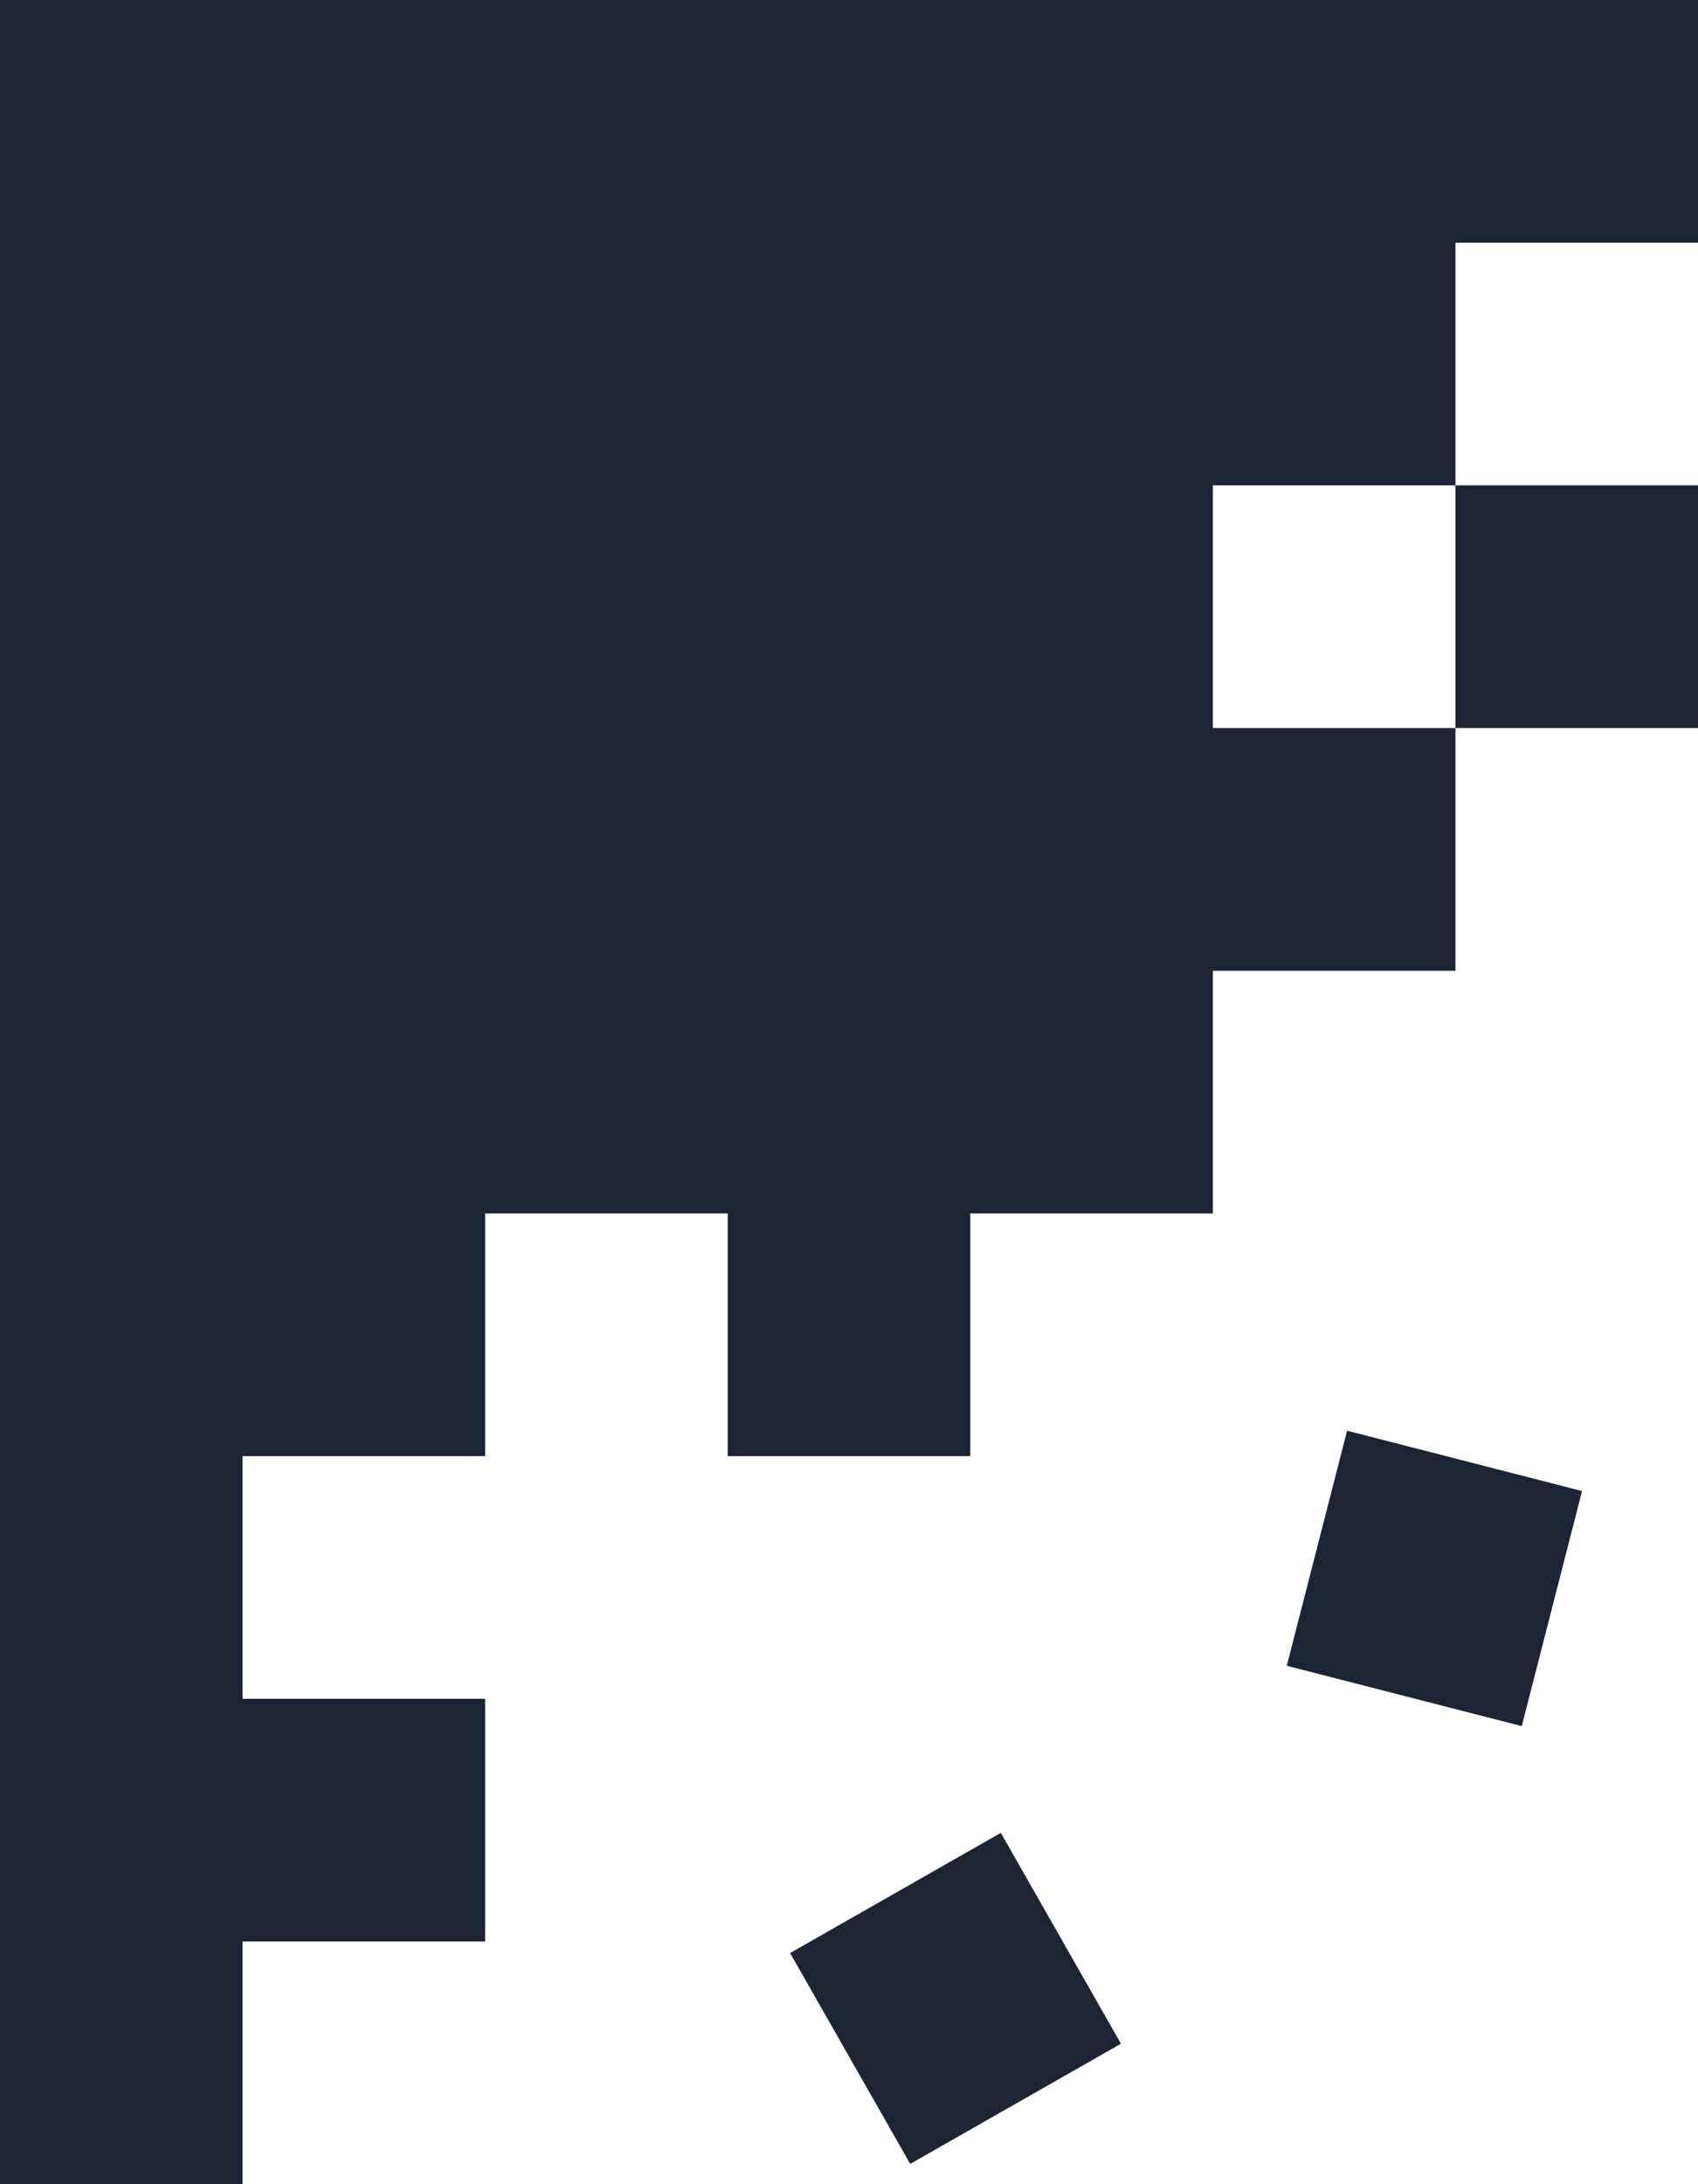 <svg xmlns="http://www.w3.org/2000/svg" width="735" height="945" fill="none">
  <path fill="#1D2434"
    d="M0 945V0h735v105H630v105H525v105h105v105H525v105H420v105H315V525H210v105H105v105h105v105H105v105H0Z" />
  <path fill="#1D2434"
    d="M630 210h105v105H630V210ZM583.107 619l101.703 26.107-26.107 101.703L557 720.703 583.107 619ZM433.223 793l51.993 91.223-91.223 51.994L342 844.994 433.223 793Z" />
</svg>